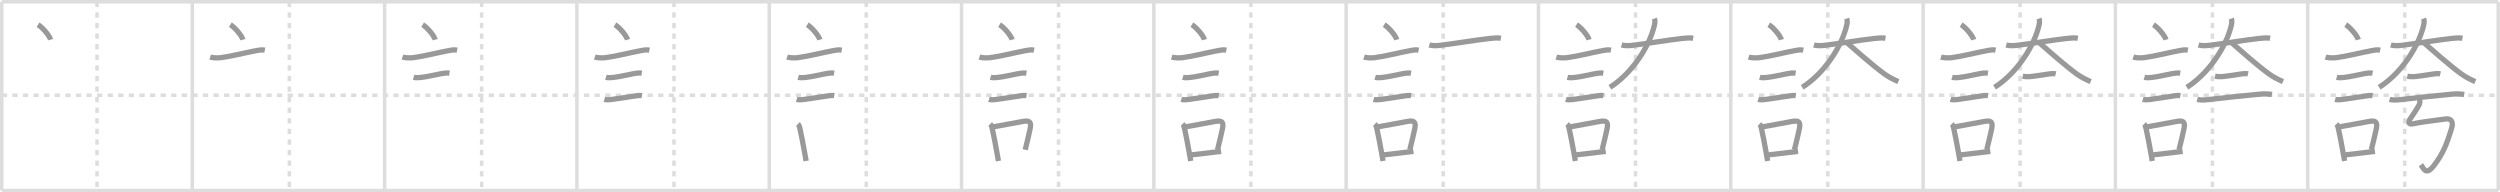<svg width="1417px" height="109px" viewBox="0 0 1417 109" xmlns="http://www.w3.org/2000/svg" xmlns:xlink="http://www.w3.org/1999/xlink" xml:space="preserve" version="1.1" baseProfile="full">
<line x1="1" y1="1" x2="1416" y2="1" style="stroke:#ddd;stroke-width:2"></line>
<line x1="1" y1="1" x2="1" y2="108" style="stroke:#ddd;stroke-width:2"></line>
<line x1="1" y1="108" x2="1416" y2="108" style="stroke:#ddd;stroke-width:2"></line>
<line x1="1416" y1="1" x2="1416" y2="108" style="stroke:#ddd;stroke-width:2"></line>
<line x1="109" y1="1" x2="109" y2="108" style="stroke:#ddd;stroke-width:2"></line>
<line x1="218" y1="1" x2="218" y2="108" style="stroke:#ddd;stroke-width:2"></line>
<line x1="327" y1="1" x2="327" y2="108" style="stroke:#ddd;stroke-width:2"></line>
<line x1="436" y1="1" x2="436" y2="108" style="stroke:#ddd;stroke-width:2"></line>
<line x1="545" y1="1" x2="545" y2="108" style="stroke:#ddd;stroke-width:2"></line>
<line x1="654" y1="1" x2="654" y2="108" style="stroke:#ddd;stroke-width:2"></line>
<line x1="763" y1="1" x2="763" y2="108" style="stroke:#ddd;stroke-width:2"></line>
<line x1="872" y1="1" x2="872" y2="108" style="stroke:#ddd;stroke-width:2"></line>
<line x1="981" y1="1" x2="981" y2="108" style="stroke:#ddd;stroke-width:2"></line>
<line x1="1090" y1="1" x2="1090" y2="108" style="stroke:#ddd;stroke-width:2"></line>
<line x1="1199" y1="1" x2="1199" y2="108" style="stroke:#ddd;stroke-width:2"></line>
<line x1="1308" y1="1" x2="1308" y2="108" style="stroke:#ddd;stroke-width:2"></line>
<line x1="1" y1="54" x2="1416" y2="54" style="stroke:#ddd;stroke-width:2;stroke-dasharray:3 3"></line>
<line x1="55" y1="1" x2="55" y2="108" style="stroke:#ddd;stroke-width:2;stroke-dasharray:3 3"></line>
<line x1="164" y1="1" x2="164" y2="108" style="stroke:#ddd;stroke-width:2;stroke-dasharray:3 3"></line>
<line x1="273" y1="1" x2="273" y2="108" style="stroke:#ddd;stroke-width:2;stroke-dasharray:3 3"></line>
<line x1="382" y1="1" x2="382" y2="108" style="stroke:#ddd;stroke-width:2;stroke-dasharray:3 3"></line>
<line x1="491" y1="1" x2="491" y2="108" style="stroke:#ddd;stroke-width:2;stroke-dasharray:3 3"></line>
<line x1="600" y1="1" x2="600" y2="108" style="stroke:#ddd;stroke-width:2;stroke-dasharray:3 3"></line>
<line x1="709" y1="1" x2="709" y2="108" style="stroke:#ddd;stroke-width:2;stroke-dasharray:3 3"></line>
<line x1="818" y1="1" x2="818" y2="108" style="stroke:#ddd;stroke-width:2;stroke-dasharray:3 3"></line>
<line x1="927" y1="1" x2="927" y2="108" style="stroke:#ddd;stroke-width:2;stroke-dasharray:3 3"></line>
<line x1="1036" y1="1" x2="1036" y2="108" style="stroke:#ddd;stroke-width:2;stroke-dasharray:3 3"></line>
<line x1="1145" y1="1" x2="1145" y2="108" style="stroke:#ddd;stroke-width:2;stroke-dasharray:3 3"></line>
<line x1="1254" y1="1" x2="1254" y2="108" style="stroke:#ddd;stroke-width:2;stroke-dasharray:3 3"></line>
<line x1="1363" y1="1" x2="1363" y2="108" style="stroke:#ddd;stroke-width:2;stroke-dasharray:3 3"></line>
<path d="M21.55,14c2.52,1.5,6.5,6.17,7.13,8.5" style="fill:none;stroke:#999;stroke-width:3"></path>

<path d="M130.55,14c2.52,1.5,6.5,6.17,7.13,8.5" style="fill:none;stroke:#999;stroke-width:3"></path>
<path d="M119.12,32.33c1.64,0.54,4.33,0.56,6.01,0.36c5.62-0.69,13.97-2.84,20.13-4c1.67-0.32,3.16-0.59,4.84-0.26" style="fill:none;stroke:#999;stroke-width:3"></path>

<path d="M239.55,14c2.52,1.5,6.5,6.17,7.13,8.5" style="fill:none;stroke:#999;stroke-width:3"></path>
<path d="M228.12,32.33c1.64,0.54,4.33,0.56,6.01,0.36c5.62-0.69,13.97-2.84,20.13-4c1.67-0.32,3.16-0.59,4.84-0.26" style="fill:none;stroke:#999;stroke-width:3"></path>
<path d="M234.43,43.81c1.21,0.34,2.95,0.23,4.21,0.08c4.18-0.49,7.36-1.4,11.49-2.14c1.56-0.28,3.07-0.53,4.64-0.26" style="fill:none;stroke:#999;stroke-width:3"></path>

<path d="M348.55,14c2.52,1.5,6.5,6.17,7.13,8.5" style="fill:none;stroke:#999;stroke-width:3"></path>
<path d="M337.12,32.33c1.64,0.54,4.33,0.56,6.01,0.36c5.62-0.69,13.97-2.84,20.13-4c1.67-0.32,3.16-0.59,4.84-0.26" style="fill:none;stroke:#999;stroke-width:3"></path>
<path d="M343.43,43.81c1.21,0.34,2.95,0.23,4.21,0.08c4.18-0.49,7.36-1.4,11.49-2.14c1.56-0.28,3.07-0.53,4.64-0.26" style="fill:none;stroke:#999;stroke-width:3"></path>
<path d="M342.55,56.33c1.13,0.34,2.91,0.22,4.09,0.06c3.55-0.48,10.13-1.5,12.62-1.89c1.48-0.23,3.09-0.55,4.58-0.29" style="fill:none;stroke:#999;stroke-width:3"></path>

<path d="M457.55,14c2.52,1.5,6.5,6.17,7.13,8.5" style="fill:none;stroke:#999;stroke-width:3"></path>
<path d="M446.12,32.33c1.64,0.54,4.33,0.56,6.01,0.36c5.62-0.69,13.97-2.84,20.13-4c1.67-0.32,3.16-0.59,4.84-0.26" style="fill:none;stroke:#999;stroke-width:3"></path>
<path d="M452.43,43.81c1.21,0.34,2.95,0.23,4.21,0.08c4.18-0.49,7.36-1.4,11.49-2.14c1.56-0.28,3.07-0.53,4.64-0.26" style="fill:none;stroke:#999;stroke-width:3"></path>
<path d="M451.55,56.33c1.13,0.34,2.91,0.22,4.09,0.06c3.55-0.48,10.13-1.5,12.62-1.89c1.48-0.23,3.09-0.55,4.58-0.29" style="fill:none;stroke:#999;stroke-width:3"></path>
<path d="M452.26,70.28c0.74,0.71,0.94,1.77,1.16,2.71c0.76,3.27,1.78,8.74,2.64,13.5c0.31,1.72,0.6,3.36,0.85,4.76" style="fill:none;stroke:#999;stroke-width:3"></path>

<path d="M566.55,14c2.52,1.5,6.5,6.17,7.13,8.5" style="fill:none;stroke:#999;stroke-width:3"></path>
<path d="M555.12,32.33c1.64,0.54,4.33,0.56,6.01,0.36c5.62-0.69,13.97-2.84,20.13-4c1.67-0.32,3.16-0.59,4.84-0.26" style="fill:none;stroke:#999;stroke-width:3"></path>
<path d="M561.43,43.81c1.21,0.34,2.95,0.23,4.21,0.08c4.18-0.49,7.36-1.4,11.49-2.14c1.56-0.28,3.07-0.53,4.64-0.26" style="fill:none;stroke:#999;stroke-width:3"></path>
<path d="M560.55,56.33c1.13,0.34,2.91,0.22,4.09,0.06c3.55-0.48,10.13-1.5,12.62-1.89c1.48-0.23,3.09-0.55,4.58-0.29" style="fill:none;stroke:#999;stroke-width:3"></path>
<path d="M561.26,70.28c0.74,0.71,0.94,1.77,1.16,2.71c0.76,3.27,1.78,8.74,2.64,13.5c0.31,1.72,0.6,3.36,0.85,4.76" style="fill:none;stroke:#999;stroke-width:3"></path>
<path d="M563.06,71.9c7.23-1.31,11.27-2.05,16.44-3.02c4-0.75,5.23,0.02,4.37,4.17c-0.67,3.25-1.53,6.68-2.78,11.82" style="fill:none;stroke:#999;stroke-width:3"></path>

<path d="M675.55,14c2.52,1.5,6.5,6.17,7.13,8.5" style="fill:none;stroke:#999;stroke-width:3"></path>
<path d="M664.12,32.33c1.64,0.54,4.33,0.56,6.01,0.36c5.62-0.69,13.97-2.84,20.13-4c1.67-0.32,3.16-0.59,4.84-0.26" style="fill:none;stroke:#999;stroke-width:3"></path>
<path d="M670.43,43.81c1.21,0.34,2.95,0.23,4.21,0.08c4.18-0.49,7.36-1.4,11.49-2.14c1.56-0.28,3.07-0.53,4.64-0.26" style="fill:none;stroke:#999;stroke-width:3"></path>
<path d="M669.55,56.33c1.13,0.34,2.91,0.22,4.09,0.06c3.55-0.48,10.13-1.5,12.62-1.89c1.48-0.23,3.09-0.55,4.58-0.29" style="fill:none;stroke:#999;stroke-width:3"></path>
<path d="M670.26,70.28c0.74,0.71,0.94,1.77,1.16,2.71c0.76,3.27,1.78,8.74,2.64,13.5c0.31,1.72,0.6,3.36,0.85,4.76" style="fill:none;stroke:#999;stroke-width:3"></path>
<path d="M672.06,71.9c7.23-1.31,11.27-2.05,16.44-3.02c4-0.75,5.23,0.02,4.37,4.17c-0.67,3.25-1.53,6.68-2.78,11.82" style="fill:none;stroke:#999;stroke-width:3"></path>
<path d="M675.44,87.77c4.04-0.42,8.29-1.02,13.34-1.57c1.06-0.12,2.17-0.24,3.34-0.38" style="fill:none;stroke:#999;stroke-width:3"></path>

<path d="M784.55,14c2.52,1.5,6.5,6.17,7.13,8.5" style="fill:none;stroke:#999;stroke-width:3"></path>
<path d="M773.12,32.33c1.64,0.54,4.33,0.56,6.01,0.36c5.62-0.69,13.97-2.84,20.13-4c1.67-0.32,3.16-0.59,4.84-0.26" style="fill:none;stroke:#999;stroke-width:3"></path>
<path d="M779.43,43.81c1.21,0.34,2.95,0.23,4.21,0.08c4.18-0.49,7.36-1.4,11.49-2.14c1.56-0.28,3.07-0.53,4.64-0.26" style="fill:none;stroke:#999;stroke-width:3"></path>
<path d="M778.55,56.33c1.13,0.34,2.91,0.22,4.09,0.06c3.55-0.48,10.13-1.5,12.62-1.89c1.48-0.23,3.09-0.55,4.58-0.29" style="fill:none;stroke:#999;stroke-width:3"></path>
<path d="M779.26,70.28c0.74,0.71,0.94,1.77,1.16,2.71c0.76,3.27,1.78,8.74,2.64,13.5c0.31,1.72,0.6,3.36,0.85,4.76" style="fill:none;stroke:#999;stroke-width:3"></path>
<path d="M781.06,71.9c7.23-1.31,11.27-2.05,16.44-3.02c4-0.75,5.23,0.02,4.37,4.17c-0.67,3.25-1.53,6.68-2.78,11.82" style="fill:none;stroke:#999;stroke-width:3"></path>
<path d="M784.44,87.77c4.04-0.42,8.29-1.02,13.34-1.57c1.06-0.12,2.17-0.24,3.34-0.38" style="fill:none;stroke:#999;stroke-width:3"></path>
<path d="M810.12,25.49c1.98,0.57,4.38,0.42,6.4,0.17c8.81-1.07,19.78-2.95,27.88-3.87c2.18-0.25,4.48-0.42,6.31-0.12" style="fill:none;stroke:#999;stroke-width:3"></path>

<path d="M893.55,14c2.52,1.5,6.5,6.17,7.13,8.5" style="fill:none;stroke:#999;stroke-width:3"></path>
<path d="M882.12,32.33c1.64,0.54,4.33,0.56,6.01,0.36c5.62-0.69,13.97-2.84,20.13-4c1.67-0.32,3.16-0.59,4.84-0.26" style="fill:none;stroke:#999;stroke-width:3"></path>
<path d="M888.43,43.81c1.21,0.34,2.95,0.23,4.21,0.08c4.18-0.49,7.36-1.4,11.49-2.14c1.56-0.28,3.07-0.53,4.64-0.26" style="fill:none;stroke:#999;stroke-width:3"></path>
<path d="M887.55,56.33c1.13,0.34,2.91,0.22,4.09,0.06c3.55-0.48,10.13-1.5,12.62-1.89c1.48-0.23,3.09-0.55,4.58-0.29" style="fill:none;stroke:#999;stroke-width:3"></path>
<path d="M888.26,70.28c0.74,0.71,0.94,1.77,1.16,2.71c0.76,3.27,1.78,8.74,2.64,13.5c0.31,1.72,0.6,3.36,0.85,4.76" style="fill:none;stroke:#999;stroke-width:3"></path>
<path d="M890.06,71.9c7.23-1.31,11.27-2.05,16.44-3.02c4-0.75,5.23,0.02,4.37,4.17c-0.67,3.25-1.53,6.68-2.78,11.82" style="fill:none;stroke:#999;stroke-width:3"></path>
<path d="M893.44,87.77c4.04-0.42,8.29-1.02,13.34-1.57c1.06-0.12,2.17-0.24,3.34-0.38" style="fill:none;stroke:#999;stroke-width:3"></path>
<path d="M919.12,25.49c1.98,0.57,4.38,0.42,6.4,0.17c8.81-1.07,19.78-2.95,27.88-3.87c2.18-0.25,4.48-0.42,6.31-0.12" style="fill:none;stroke:#999;stroke-width:3"></path>
<path d="M937.71,10.5c0.41,1.12,0.31,2.5,0.07,3.56C935.04,26.22,924.96,41.68,912.5,49.5" style="fill:none;stroke:#999;stroke-width:3"></path>

<path d="M1002.55,14c2.52,1.5,6.5,6.17,7.13,8.5" style="fill:none;stroke:#999;stroke-width:3"></path>
<path d="M991.12,32.33c1.64,0.54,4.33,0.56,6.01,0.36c5.62-0.69,13.97-2.84,20.13-4c1.67-0.32,3.16-0.59,4.84-0.26" style="fill:none;stroke:#999;stroke-width:3"></path>
<path d="M997.43,43.81c1.21,0.34,2.95,0.23,4.21,0.08c4.18-0.49,7.36-1.4,11.49-2.14c1.56-0.28,3.07-0.53,4.64-0.26" style="fill:none;stroke:#999;stroke-width:3"></path>
<path d="M996.55,56.33c1.13,0.34,2.91,0.22,4.09,0.06c3.55-0.48,10.13-1.5,12.62-1.89c1.48-0.23,3.09-0.55,4.58-0.29" style="fill:none;stroke:#999;stroke-width:3"></path>
<path d="M997.26,70.28c0.74,0.71,0.94,1.77,1.16,2.71c0.76,3.27,1.78,8.74,2.64,13.5c0.31,1.72,0.6,3.36,0.85,4.76" style="fill:none;stroke:#999;stroke-width:3"></path>
<path d="M999.06,71.9c7.23-1.31,11.27-2.05,16.44-3.02c4-0.75,5.23,0.02,4.37,4.17c-0.67,3.25-1.53,6.68-2.78,11.82" style="fill:none;stroke:#999;stroke-width:3"></path>
<path d="M1002.44,87.77c4.04-0.42,8.29-1.02,13.34-1.57c1.06-0.12,2.17-0.24,3.34-0.38" style="fill:none;stroke:#999;stroke-width:3"></path>
<path d="M1028.12,25.49c1.98,0.57,4.38,0.42,6.4,0.17c8.81-1.07,19.78-2.95,27.88-3.87c2.18-0.25,4.48-0.42,6.31-0.12" style="fill:none;stroke:#999;stroke-width:3"></path>
<path d="M1046.71,10.5c0.41,1.12,0.31,2.5,0.07,3.56C1044.04,26.22,1033.96,41.68,1021.5,49.5" style="fill:none;stroke:#999;stroke-width:3"></path>
<path d="M1047.18,24.5c5.32,4.62,14.09,12.45,20.91,17.43c2.35,1.71,5.28,3.2,7.91,4.32" style="fill:none;stroke:#999;stroke-width:3"></path>

<path d="M1111.55,14c2.52,1.5,6.5,6.17,7.13,8.5" style="fill:none;stroke:#999;stroke-width:3"></path>
<path d="M1100.12,32.33c1.64,0.54,4.33,0.56,6.01,0.36c5.62-0.69,13.97-2.84,20.13-4c1.67-0.32,3.16-0.59,4.84-0.26" style="fill:none;stroke:#999;stroke-width:3"></path>
<path d="M1106.43,43.81c1.21,0.34,2.95,0.23,4.21,0.08c4.18-0.49,7.36-1.4,11.49-2.14c1.56-0.28,3.07-0.53,4.64-0.26" style="fill:none;stroke:#999;stroke-width:3"></path>
<path d="M1105.55,56.33c1.13,0.34,2.91,0.22,4.09,0.06c3.55-0.48,10.13-1.5,12.62-1.89c1.48-0.23,3.09-0.55,4.58-0.29" style="fill:none;stroke:#999;stroke-width:3"></path>
<path d="M1106.26,70.28c0.74,0.71,0.94,1.77,1.16,2.71c0.76,3.27,1.78,8.74,2.64,13.5c0.31,1.72,0.6,3.36,0.85,4.76" style="fill:none;stroke:#999;stroke-width:3"></path>
<path d="M1108.06,71.9c7.23-1.31,11.27-2.05,16.44-3.02c4-0.75,5.23,0.02,4.37,4.17c-0.67,3.25-1.53,6.68-2.78,11.82" style="fill:none;stroke:#999;stroke-width:3"></path>
<path d="M1111.44,87.77c4.04-0.42,8.29-1.02,13.34-1.57c1.06-0.12,2.17-0.24,3.34-0.38" style="fill:none;stroke:#999;stroke-width:3"></path>
<path d="M1137.12,25.49c1.98,0.57,4.38,0.42,6.4,0.17c8.81-1.07,19.78-2.95,27.88-3.87c2.18-0.25,4.48-0.42,6.31-0.12" style="fill:none;stroke:#999;stroke-width:3"></path>
<path d="M1155.71,10.5c0.41,1.12,0.31,2.5,0.07,3.56C1153.04,26.22,1142.96,41.68,1130.5,49.5" style="fill:none;stroke:#999;stroke-width:3"></path>
<path d="M1156.18,24.5c5.32,4.62,14.09,12.45,20.91,17.43c2.35,1.71,5.28,3.2,7.91,4.32" style="fill:none;stroke:#999;stroke-width:3"></path>
<path d="M1146.46,43.18c1.41,0.32,3.14,0.33,4.17,0.24c3.2-0.28,7.29-1.03,10.87-1.52c1.2-0.16,2.47-0.31,3.68-0.03" style="fill:none;stroke:#999;stroke-width:3"></path>

<path d="M1220.55,14c2.52,1.5,6.5,6.17,7.13,8.5" style="fill:none;stroke:#999;stroke-width:3"></path>
<path d="M1209.12,32.33c1.64,0.54,4.33,0.56,6.01,0.36c5.62-0.69,13.97-2.84,20.13-4c1.67-0.32,3.16-0.59,4.84-0.26" style="fill:none;stroke:#999;stroke-width:3"></path>
<path d="M1215.43,43.81c1.21,0.34,2.95,0.23,4.21,0.08c4.18-0.49,7.36-1.4,11.49-2.14c1.56-0.28,3.07-0.53,4.64-0.26" style="fill:none;stroke:#999;stroke-width:3"></path>
<path d="M1214.55,56.33c1.13,0.34,2.91,0.22,4.09,0.06c3.55-0.48,10.13-1.5,12.62-1.89c1.48-0.23,3.09-0.55,4.58-0.29" style="fill:none;stroke:#999;stroke-width:3"></path>
<path d="M1215.26,70.28c0.74,0.71,0.94,1.77,1.16,2.71c0.76,3.27,1.78,8.74,2.64,13.5c0.31,1.72,0.6,3.36,0.85,4.76" style="fill:none;stroke:#999;stroke-width:3"></path>
<path d="M1217.06,71.9c7.23-1.31,11.27-2.05,16.44-3.02c4-0.75,5.23,0.02,4.37,4.17c-0.67,3.25-1.53,6.68-2.78,11.82" style="fill:none;stroke:#999;stroke-width:3"></path>
<path d="M1220.44,87.77c4.04-0.42,8.29-1.02,13.34-1.57c1.06-0.12,2.17-0.24,3.34-0.38" style="fill:none;stroke:#999;stroke-width:3"></path>
<path d="M1246.12,25.49c1.98,0.57,4.38,0.42,6.4,0.17c8.81-1.07,19.78-2.95,27.88-3.87c2.18-0.25,4.48-0.42,6.31-0.12" style="fill:none;stroke:#999;stroke-width:3"></path>
<path d="M1264.71,10.5c0.41,1.12,0.31,2.5,0.07,3.56C1262.04,26.22,1251.96,41.68,1239.5,49.5" style="fill:none;stroke:#999;stroke-width:3"></path>
<path d="M1265.18,24.5c5.32,4.62,14.09,12.45,20.91,17.43c2.35,1.71,5.28,3.2,7.91,4.32" style="fill:none;stroke:#999;stroke-width:3"></path>
<path d="M1255.46,43.18c1.41,0.32,3.14,0.33,4.17,0.24c3.2-0.28,7.29-1.03,10.87-1.52c1.2-0.16,2.47-0.31,3.68-0.03" style="fill:none;stroke:#999;stroke-width:3"></path>
<path d="M1245.42,56.32c2.68,0.73,5.76,0.18,8.46-0.12c7.32-0.83,19.8-2.22,27.24-2.86c2.12-0.18,4.49-0.15,6.6,0.2" style="fill:none;stroke:#999;stroke-width:3"></path>

<path d="M1329.55,14c2.52,1.5,6.5,6.17,7.13,8.5" style="fill:none;stroke:#999;stroke-width:3"></path>
<path d="M1318.12,32.33c1.64,0.54,4.33,0.56,6.01,0.36c5.62-0.69,13.97-2.84,20.13-4c1.67-0.32,3.16-0.59,4.84-0.26" style="fill:none;stroke:#999;stroke-width:3"></path>
<path d="M1324.43,43.81c1.21,0.34,2.95,0.23,4.21,0.08c4.18-0.49,7.36-1.4,11.49-2.14c1.56-0.28,3.07-0.53,4.64-0.26" style="fill:none;stroke:#999;stroke-width:3"></path>
<path d="M1323.55,56.33c1.13,0.34,2.91,0.22,4.09,0.06c3.55-0.48,10.13-1.5,12.62-1.89c1.48-0.23,3.09-0.55,4.58-0.29" style="fill:none;stroke:#999;stroke-width:3"></path>
<path d="M1324.26,70.28c0.74,0.71,0.94,1.77,1.16,2.71c0.76,3.27,1.78,8.74,2.64,13.5c0.31,1.72,0.6,3.36,0.85,4.76" style="fill:none;stroke:#999;stroke-width:3"></path>
<path d="M1326.06,71.9c7.23-1.31,11.27-2.05,16.44-3.02c4-0.75,5.23,0.02,4.37,4.17c-0.67,3.25-1.53,6.68-2.78,11.82" style="fill:none;stroke:#999;stroke-width:3"></path>
<path d="M1329.44,87.77c4.04-0.42,8.29-1.02,13.34-1.57c1.06-0.12,2.17-0.24,3.34-0.38" style="fill:none;stroke:#999;stroke-width:3"></path>
<path d="M1355.12,25.49c1.98,0.57,4.38,0.42,6.4,0.17c8.81-1.07,19.78-2.95,27.88-3.87c2.18-0.25,4.48-0.42,6.31-0.12" style="fill:none;stroke:#999;stroke-width:3"></path>
<path d="M1373.71,10.5c0.41,1.12,0.31,2.5,0.07,3.56C1371.04,26.22,1360.96,41.68,1348.5,49.5" style="fill:none;stroke:#999;stroke-width:3"></path>
<path d="M1374.18,24.5c5.32,4.62,14.09,12.45,20.91,17.43c2.35,1.71,5.28,3.2,7.91,4.32" style="fill:none;stroke:#999;stroke-width:3"></path>
<path d="M1364.46,43.18c1.41,0.32,3.14,0.33,4.17,0.24c3.2-0.28,7.29-1.03,10.87-1.52c1.2-0.16,2.47-0.31,3.68-0.03" style="fill:none;stroke:#999;stroke-width:3"></path>
<path d="M1354.42,56.32c2.68,0.73,5.76,0.18,8.46-0.12c7.32-0.83,19.8-2.22,27.24-2.86c2.12-0.18,4.49-0.15,6.6,0.2" style="fill:none;stroke:#999;stroke-width:3"></path>
<path d="M1371.31,56.37c0.42,0.96,0.39,2.25-0.42,3.56C1369.62,62,1368.5,64,1366.28,67.08c-1.5,2.07-1.4,3.67,1.56,3.05C1373.21,69,1378.9,68.5,1386.02,67.45c3.46-0.51,4.68,1.72,3.53,5.42C1387.0,81,1385.0,86.75,1379.62,93.76c-4.66,6.07-5.87,1.74-7.44-0.41" style="fill:none;stroke:#999;stroke-width:3"></path>

</svg>
